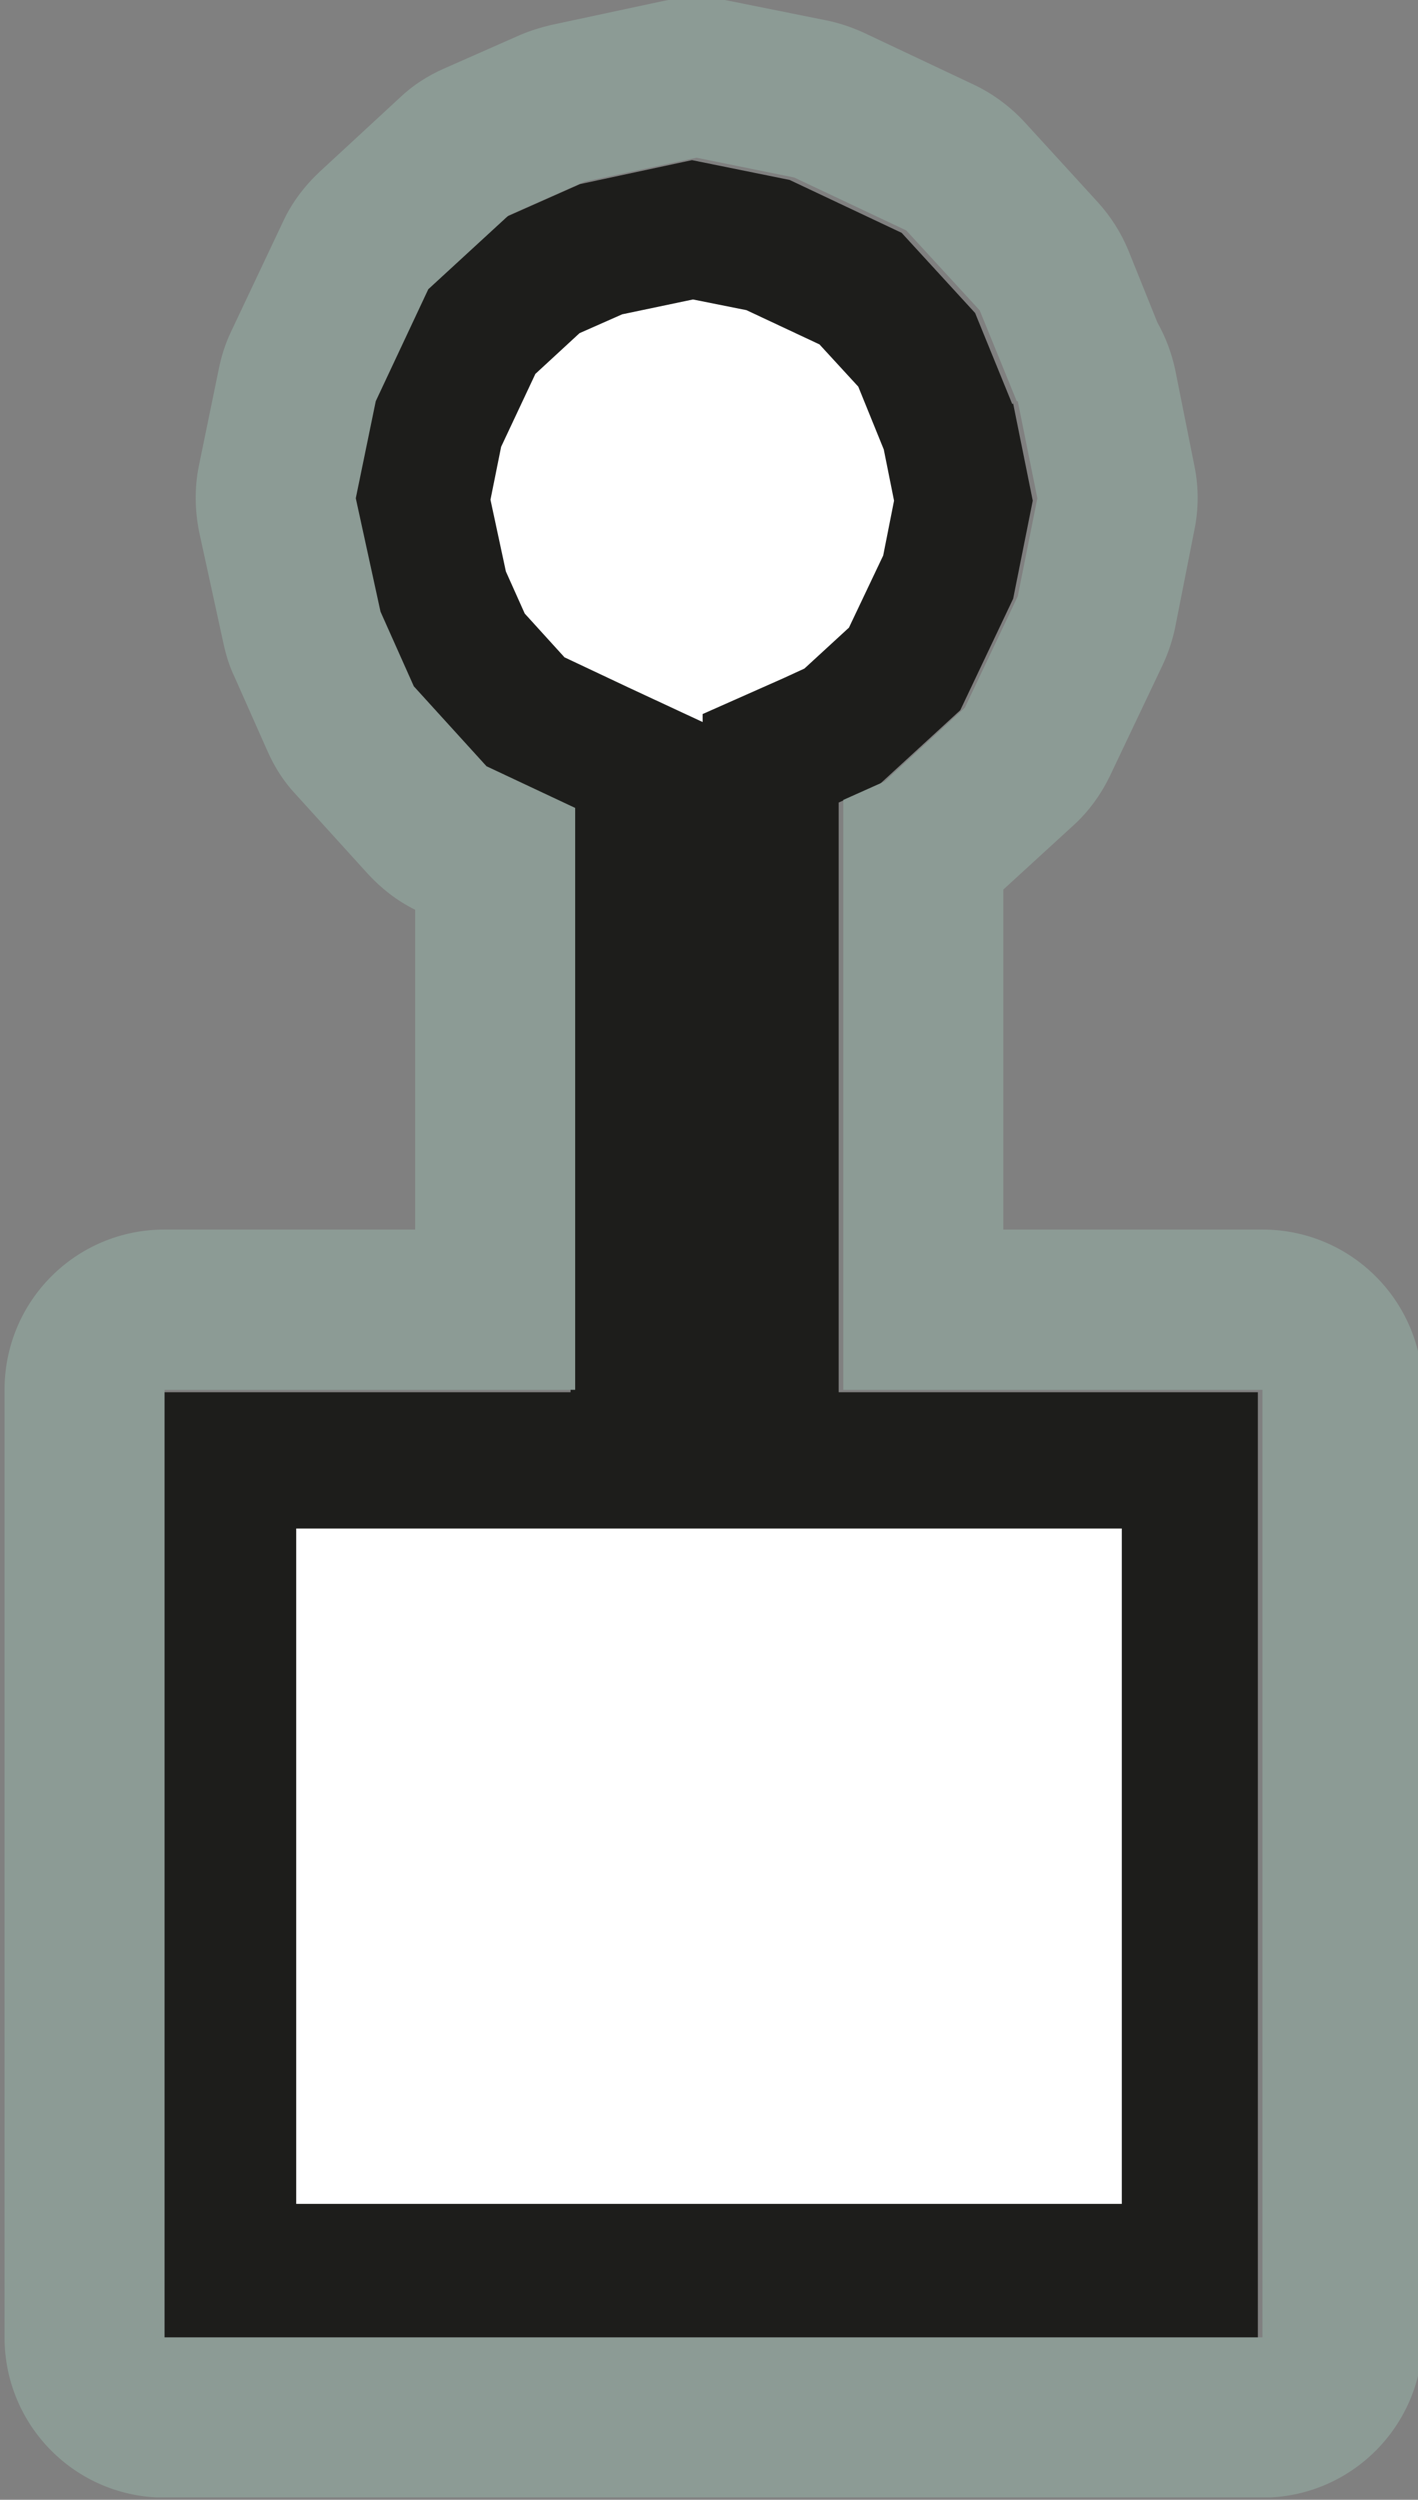 <?xml version="1.0" encoding="UTF-8" standalone="no"?>
<!-- Created with Inkscape (http://www.inkscape.org/) -->

<svg
   xmlns:dc="http://purl.org/dc/elements/1.1/"
   xmlns:cc="http://creativecommons.org/ns#"
   xmlns:rdf="http://www.w3.org/1999/02/22-rdf-syntax-ns#"
   xmlns:svg="http://www.w3.org/2000/svg"
   xmlns="http://www.w3.org/2000/svg"
   xmlns:sodipodi="http://sodipodi.sourceforge.net/DTD/sodipodi-0.dtd"
   xmlns:inkscape="http://www.inkscape.org/namespaces/inkscape"
   width="104.358"
   height="183.904"
   viewBox="0 0 27.611 48.657"
   version="1.1"
   id="svg8"
   inkscape:version="0.92.4 (5da689c313, 2019-01-14)"
   sodipodi:docname="vallavalitsus.svg"
   inkscape:export-filename="C:\Projects\regio-webapi\kaart.regio.ee\www\vormsi\www\img\vaatetorn.png"
   inkscape:export-xdpi="96"
   inkscape:export-ydpi="96">
  <rect x="0" y="0" width="27.611" height="48.657" fill="#808080" stroke="none"/>
  <defs
     id="defs2">
    <clipPath
       clipPathUnits="userSpaceOnUse"
       id="clipPath149212">
      <path
         d="M 0,0 H 1190.551 V 841.89 H 0 Z"
         id="path149210"
         inkscape:connector-curvature="0" />
    </clipPath>
    <clipPath
       clipPathUnits="userSpaceOnUse"
       id="clipPath149228">
      <path
         d="M 0,0 H 1190.551 V 841.89 H 0 Z"
         id="path149226"
         inkscape:connector-curvature="0" />
    </clipPath>
    <clipPath
       clipPathUnits="userSpaceOnUse"
       id="clipPath160572">
      <path
         d="m 283.74,144.469 h 7.454 v 13.135 h -7.454 z"
         id="path160570"
         inkscape:connector-curvature="0" />
    </clipPath>
    <clipPath
       clipPathUnits="userSpaceOnUse"
       id="clipPath160580">
      <path
         d="m 283.741,157.604 h 7.453 V 144.47 h -7.453 z"
         id="path160578"
         inkscape:connector-curvature="0" />
    </clipPath>
    <clipPath
       clipPathUnits="userSpaceOnUse"
       id="clipPath160584">
      <path
         d="m 283.741,157.604 h 7.453 V 144.47 h -7.453 z"
         id="path160582"
         inkscape:connector-curvature="0" />
    </clipPath>
  </defs>
  <sodipodi:namedview
     id="base"
     pagecolor="#ffffff"
     bordercolor="#666666"
     borderopacity="1.0"
     inkscape:pageopacity="0.0"
     inkscape:pageshadow="2"
     inkscape:zoom="2.8284271"
     inkscape:cx="-41.279315"
     inkscape:cy="109.87594"
     inkscape:document-units="px"
     inkscape:current-layer="layer1"
     showgrid="false"
     inkscape:window-width="1920"
     inkscape:window-height="1017"
     inkscape:window-x="-8"
     inkscape:window-y="-8"
     inkscape:window-maximized="1"
     inkscape:snap-page="false"
     units="px"
     fit-margin-top="0"
     fit-margin-left="0"
     fit-margin-right="0"
     fit-margin-bottom="0"
     inkscape:pagecheckerboard="true"
     inkscape:snap-to-guides="false"
     inkscape:snap-grids="false"
     scale-x="0.265"
     inkscape:snap-global="false" />
  <g
     inkscape:label="Layer 1"
     inkscape:groupmode="layer"
     id="layer1"
     transform="translate(344.627,114.971)"
     style="display:inline">
    <g
       id="g160558"
       transform="matrix(3.705,0,0,-3.705,-340.185,-70.759)">
      <path
         d="M 0,0 V 4.263 H 2.158 V 7.902 L 1.486,8.219 1.217,8.555 1.104,8.853 0.996,9.38 l 0.105,0.362 0.251,0.506 0.339,0.28 0.302,0.111 0.52,0.104 L 2.881,10.639 3.388,10.386 3.662,10.048 3.79,9.674 3.88,9.234 3.775,8.857 3.526,8.357 3.184,8.079 3.063,8.047 2.851,7.953 V 4.263 H 5.054 V 0 Z"
         style="fill:#ffffff;fill-opacity:1;fill-rule:nonzero;stroke:none"
         id="path160560"
         inkscape:connector-curvature="0" />
    </g>
    <g
       id="g160562"
       transform="matrix(3.705,0,0,-3.705,-331.153,-111.854)">
      <path
         d="m 0,0 -0.589,-0.126 -0.399,-0.177 -0.422,-0.389 -0.276,-0.587 -0.105,-0.51 0.13,-0.596 0.175,-0.392 0.382,-0.421 0.466,-0.219 v -3.056 h -2.158 v -4.979 h 5.77 v 4.979 H 0.771 v 3.098 l 0.217,0.098 0.422,0.387 0.278,0.586 0.103,0.515 -0.103,0.51 -0.005,-0.002 -0.195,0.478 -0.386,0.421 -0.589,0.278 z m 2.259,-7.189 v -3.548 H -2.08 v 3.548 h 1.442 0.715 0.694 1.488 M 0.005,-0.732 0.286,-0.788 0.67,-0.968 0.874,-1.19 1.008,-1.52 1.062,-1.789 1.005,-2.077 0.825,-2.456 0.591,-2.671 0.48,-2.722 0.056,-2.91 v -0.042 l -0.391,0.182 -0.335,0.158 -0.209,0.23 -0.099,0.221 -0.081,0.377 0.056,0.278 0.18,0.383 0.232,0.214 0.224,0.099 z"
         style="fill:#1d1d1b;fill-opacity:1;fill-rule:nonzero;stroke:none"
         id="path160564"
         inkscape:connector-curvature="0" />
    </g>
    <g
       transform="matrix(3.705,0,0,-3.705,-1395.799,468.902)"
       id="g160566">
      <g
         id="g160568"
         clip-path="url(#clipPath160572)">
        <g
           id="g160574">
          <g
             id="g160576" />
          <g
             id="g160596">
            <g
               clip-path="url(#clipPath160580)"
               id="g160594">
              <g
                 id="g160592">
                <g
                   clip-path="url(#clipPath160584)"
                   id="g160590">
                  <g
                     transform="translate(287.378,157.604)"
                     id="g160588">
                    <path
                       d="m 0,0 c -0.059,0 -0.118,-0.007 -0.177,-0.019 l -0.589,-0.126 c -0.055,-0.013 -0.109,-0.03 -0.161,-0.052 L -1.328,-0.374 C -1.412,-0.411 -1.491,-0.461 -1.56,-0.527 L -1.981,-0.916 C -2.06,-0.99 -2.126,-1.077 -2.171,-1.173 l -0.278,-0.588 c -0.029,-0.062 -0.049,-0.126 -0.062,-0.191 l -0.105,-0.51 c -0.023,-0.115 -0.021,-0.233 0.002,-0.347 l 0.13,-0.596 c 0.013,-0.057 0.03,-0.111 0.055,-0.163 l 0.175,-0.394 c 0.036,-0.081 0.084,-0.157 0.145,-0.222 l 0.382,-0.421 c 0.071,-0.077 0.153,-0.141 0.248,-0.188 v -1.68 h -1.317 c -0.466,0 -0.841,-0.376 -0.841,-0.842 v -4.978 c 0,-0.465 0.375,-0.842 0.841,-0.842 h 5.77 c 0.465,0 0.842,0.377 0.842,0.842 v 4.978 c 0,0.466 -0.377,0.842 -0.842,0.842 H 1.612 v 1.786 l 0.367,0.336 c 0.081,0.073 0.145,0.162 0.192,0.258 l 0.278,0.585 c 0.03,0.064 0.052,0.13 0.066,0.197 l 0.102,0.517 c 0.022,0.108 0.022,0.222 0,0.33 l -0.102,0.51 c -0.019,0.087 -0.049,0.168 -0.093,0.246 l -0.153,0.38 C 2.23,-1.234 2.176,-1.15 2.109,-1.076 L 1.724,-0.655 C 1.649,-0.574 1.56,-0.508 1.463,-0.461 L 0.874,-0.183 C 0.811,-0.155 0.746,-0.133 0.68,-0.12 L 0.167,-0.017 C 0.111,-0.005 0.056,0 0,0 m 0,-0.842 0.513,-0.104 0.589,-0.278 0.386,-0.42 0.195,-0.478 0.005,10e-4 0.103,-0.51 L 1.688,-3.146 1.41,-3.731 0.988,-4.119 0.771,-4.216 v -3.099 h 2.203 v -4.978 h -5.77 v 4.978 h 2.158 v 3.057 l -0.466,0.219 -0.382,0.42 -0.175,0.392 -0.13,0.596 0.105,0.51 0.276,0.588 0.422,0.388 0.399,0.177 L 0,-0.842"
                       style="fill:#8c9b95;fill-opacity:1;fill-rule:nonzero;stroke:none"
                       id="path160586"
                       inkscape:connector-curvature="0" />
                  </g>
                </g>
              </g>
            </g>
          </g>
        </g>
      </g>
    </g>
  </g>
</svg>
